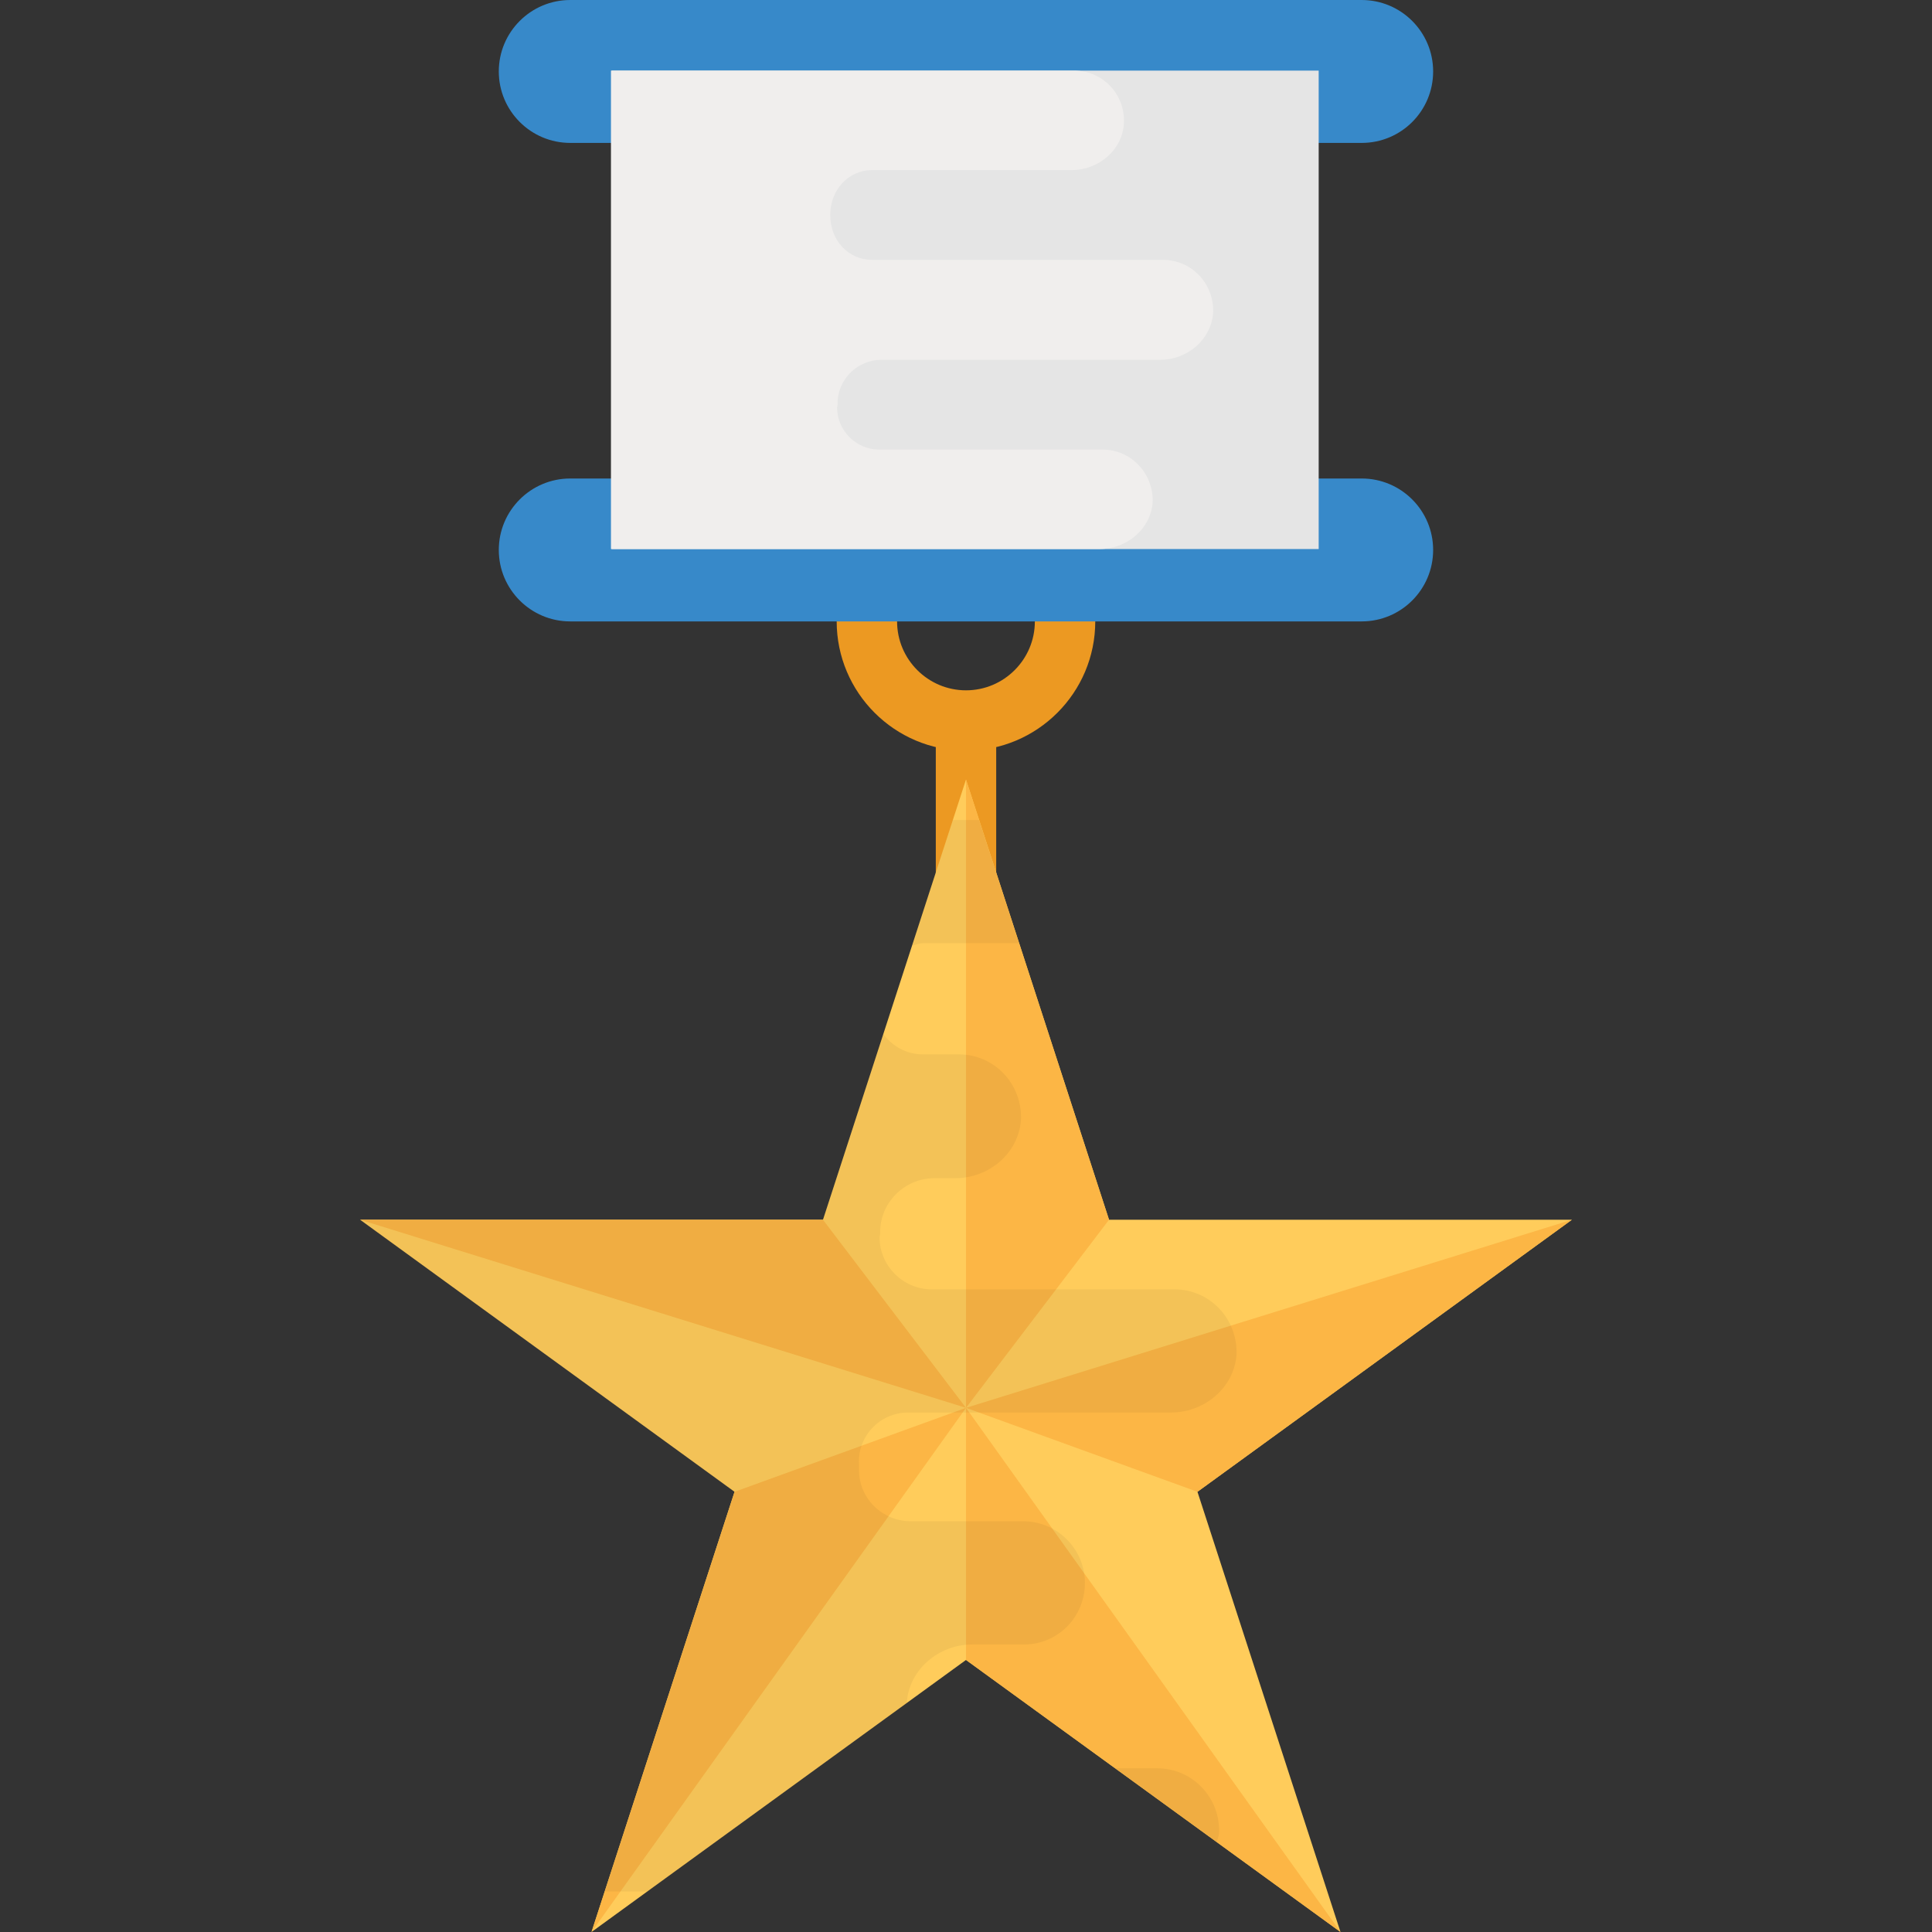 <svg viewBox="0 0 511.776 511.776" xmlns="http://www.w3.org/2000/svg"><rect x="0" y="0" width="511.776" height="511.776" fill="#333333" stroke="none"/><path d="m247.888 192.848h16v38.576h-16z" fill="#ec9922"/><path d="m255.888 198.848c-18.88 0-34.256-15.36-34.256-34.256s15.376-34.24 34.256-34.24 34.24 15.36 34.24 34.256-15.36 34.24-34.24 34.24zm0-52.496c-10.064 0-18.256 8.192-18.256 18.256s8.192 18.256 18.256 18.256 18.24-8.192 18.24-18.256-8.176-18.256-18.24-18.256z" fill="#ec9922"/><path d="m360.704 37.856h-209.648c-10.448 0-18.928-8.48-18.928-18.928s8.48-18.928 18.928-18.928h209.648c10.448 0 18.928 8.48 18.928 18.928 0 10.464-8.464 18.928-18.928 18.928zm0 126.752h-209.648c-10.448 0-18.928-8.48-18.928-18.928s8.48-18.928 18.928-18.928h209.648c10.448 0 18.928 8.48 18.928 18.928s-8.464 18.928-18.928 18.928z" fill="#3789c9"/><path d="m162.016 18.704h187.296v126.736h-187.296z" fill="#e5e5e5"/><path d="m255.888 206.496 37.888 116.608h122.608l-99.184 72.064 37.888 116.608-99.2-72.064-99.2 72.064 37.888-116.608-99.184-72.064h122.608z" fill="#ffcc5b"/><g fill="#fcb645"><path d="m255.888 206.496v166.432l37.888-49.824z"/><path d="m255.888 372.928 160.496-49.824-99.184 72.064z"/><path d="m255.888 372.928 99.2 138.848-99.2-72.064z"/><path d="m255.888 372.928-61.312 22.24-37.888 116.608z"/><path d="m95.392 323.104h122.608l37.888 49.824z"/></g><path d="m306.592 468.416h-11.2l26.912 19.552c.16-.768.56-1.456.608-2.272.48-9.44-7.04-17.28-16.32-17.28zm-135.136 32.64 68.752-49.952c.496-8.784 8.48-15.488 17.264-15.488h14.08c8.8-.16 15.84-7.36 15.84-16.32s-7.36-16.32-16.32-16.32h-29.76c-7.68 0-13.92-6.24-13.76-13.76v-1.28c-.48-7.36 5.44-13.76 12.96-13.76h69.6c8.96 0 16.8-6.56 17.44-15.36.32-9.44-7.04-17.28-16.48-17.28h-64.32c-7.52 0-13.76-6.24-13.76-13.76l.16-.96v-.16c-.16-8 6.4-14.56 14.4-14.56h5.472c8.96 0 16.8-6.56 17.44-15.52.32-9.44-7.04-17.28-16.48-17.28h-9.472c-4.464 0-8.08-2.16-10.544-5.36l-15.968 49.168h-122.608l99.184 72.064-34.4 105.888zm70.144-250.576c.976-.224 1.856-.624 2.912-.624h25.456l-10.608-32.64h-6.96z" fill="#010101" opacity=".05"/><path d="m305.328 133.04c.256-7.616-5.68-13.952-13.312-13.952h-59.168c-6.064 0-11.104-5.04-11.104-11.104l.128-.768v-.144c-.128-6.464 5.168-11.76 11.632-11.76h73.776c7.232 0 13.568-5.296 14.08-12.528.256-7.616-5.68-13.952-13.312-13.952h-77.008c-6.464 0-11.104-5.296-11.104-11.76v-.128-.128c0-6.336 4.656-11.76 11.104-11.76h52.848c7.104 0 13.44-5.296 13.824-12.4.384-7.76-5.68-13.952-13.184-13.952h-122.688v126.736h129.408c7.232 0 13.568-5.296 14.08-12.4z" fill="#f0eeed"/></svg>

